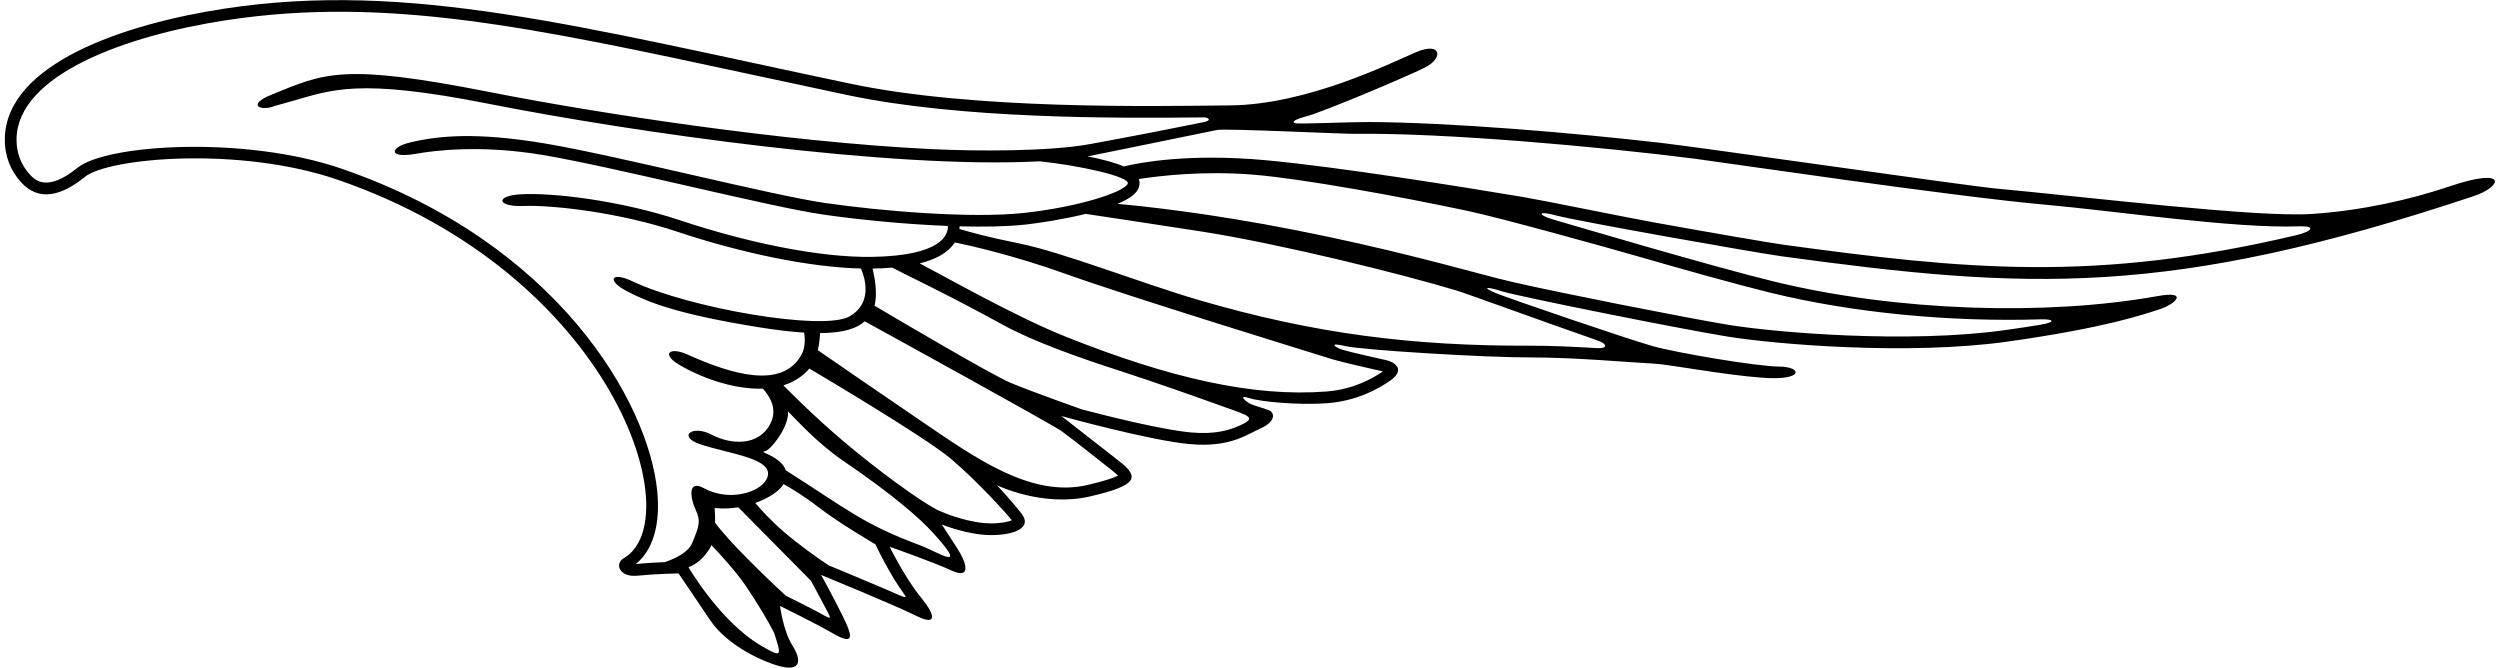 <?xml version="1.0" encoding="UTF-8"?>
<svg xmlns="http://www.w3.org/2000/svg" xmlns:xlink="http://www.w3.org/1999/xlink" width="535pt" height="143pt" viewBox="0 0 535 143" version="1.1">
<g id="surface1">
<path style=" stroke:none;fill-rule:nonzero;fill:rgb(0%,0%,0%);fill-opacity:1;" d="M 524.273 39.863 C 515.848 42.707 505.371 45.098 494.648 45.789 C 482.75 46.555 447.41 42.23 427.047 40.336 C 420.691 39.746 364.035 31.555 355.391 30.566 C 336.578 28.41 310.453 26.188 292.832 26.113 C 289.113 26.102 278.09 26.566 277.32 26.391 C 276.117 26.113 277.32 25.484 279.52 24.91 C 283.129 23.969 300.836 16.5 304.914 14.465 C 308.988 12.426 308.484 8.828 302.996 11.184 C 297.508 13.535 279.73 22.398 263.266 22.555 C 246.805 22.711 208.707 23.539 181.895 17.895 C 123.879 5.684 87.551 -4.168 48.086 1.84 C 26.566 5.117 1.312 13.641 1.031 29.664 C 0.965 33.406 2.301 36.613 4.574 39.074 C 8.336 43.152 13.141 41.934 18.16 37.855 C 23.176 33.781 51.215 31.238 72.223 38.453 C 131.27 58.723 147.727 111.191 133.477 119.465 C 131.492 120.613 132.48 123.605 136.434 123.199 C 140.383 122.793 145.203 122.711 145.203 122.711 C 145.203 122.711 148.188 127.047 151.953 132.691 C 155.715 138.336 163.992 142.02 167.633 142.738 C 171.27 143.461 171.566 141.312 169.566 138.113 C 167.566 134.914 166.93 129.68 166.93 129.68 C 166.93 129.68 173.824 133.02 178.215 135.531 C 182.605 138.039 182.77 136.688 180.258 131.668 C 177.75 126.652 175.711 123.031 175.711 123.031 C 175.711 123.031 191.723 129.605 196.109 131.801 C 200.504 133.996 200.312 131.758 197.016 127.762 C 193.723 123.766 190.387 117.008 190.387 117.008 C 190.387 117.008 199.547 120.211 203.625 122.09 C 207.699 123.973 207.102 120.805 204.789 117.246 C 202.484 113.688 201.551 112.242 201.551 112.242 C 201.551 112.242 207.07 114.512 212.09 114.512 C 217.105 114.512 220.957 112.926 218.621 109.93 C 216.289 106.934 213.344 103.84 213.344 103.84 C 213.344 103.84 223.066 108.594 233.258 106.238 C 243.449 103.887 243.906 102.125 239.594 98.758 C 235.281 95.387 227.141 89.035 227.141 89.035 C 227.141 89.035 245.953 94.25 254.578 95.035 C 263.203 95.82 266.738 93.031 269.875 91.621 C 273.012 90.207 272.852 88.293 271.512 87.77 C 270.172 87.25 268.066 86.746 267.281 86.277 C 266.496 85.805 264.93 84.395 267.281 85.18 C 269.633 85.965 277.945 86.754 284.059 86.285 C 290.176 85.812 294.852 83.367 297.676 81.328 C 300.496 79.289 298.969 77.562 296.445 77.027 C 293.926 76.488 288.922 75.332 287.352 74.863 C 285.785 74.391 284.059 73.156 287.82 74.047 C 291.586 74.934 318.082 76.52 327.492 76.492 C 336.898 76.465 350.07 77.645 353.68 77.801 C 357.285 77.957 368.57 80.223 377.352 80.848 C 386.133 81.477 385.664 78.477 380.801 78.449 C 375.934 78.426 358.668 75.477 353.652 74.066 C 348.633 72.656 322.289 63.688 319.781 62.59 C 317.273 61.492 317.918 61.234 321.367 62.328 C 324.816 63.422 359.234 70.324 369.578 72.008 C 379.922 73.695 408.402 76.09 429.57 73.109 C 450.734 70.133 458.777 67.27 462.195 66.172 C 465.613 65.074 468.465 62.148 461.723 63.363 C 438.105 67.613 406.051 66.699 379.535 60.223 C 365.719 56.848 335.727 47.934 332.434 46.992 C 329.141 46.051 328.746 44.949 333.137 46.137 C 337.523 47.324 375.637 54.078 381.426 54.867 C 433.66 61.988 463.871 63.805 529.395 41.965 C 535.508 39.926 536.816 35.629 524.273 39.863 Z M 142.297 120.293 C 140.547 120.363 138.262 120.488 136.176 120.703 C 136.129 120.707 136.105 120.703 136.062 120.707 C 139.727 117.734 141.352 112.281 140.648 105.105 C 138.781 86.047 119.238 51.938 73.039 36.078 C 52.496 29.027 22.832 30.828 16.578 35.91 C 10 41.254 7.395 38.434 6.414 37.371 C 4.48 35.277 3.488 32.629 3.539 29.711 C 3.777 15.996 26.902 7.602 48.465 4.32 C 82.641 -0.883 113.801 5.828 160.973 15.988 L 181.379 20.352 C 205.77 25.484 238.652 25.328 257.664 25.121 C 258.434 25.113 259.535 25.742 257.621 26.133 C 251.664 27.352 243.668 28.918 233.285 30.832 C 224.57 32.438 208.969 32.387 199.121 31.902 C 167.359 30.344 127.203 24.121 104.961 19.734 C 73.184 13.461 69.484 15.625 58.109 20.262 C 52.59 22.508 55.891 23.867 58.758 22.684 L 62.188 21.727 C 71.156 19.18 76.535 16.68 104.477 22.195 C 135.68 28.355 190.977 36.223 222.469 34.52 C 230.32 35.309 242.188 37.797 241.316 39.363 C 240.27 41.242 230.578 44.309 219.195 45.562 C 207.812 46.812 188.465 45.145 176.758 43.469 C 165.051 41.797 132.105 33.289 116.488 30.68 C 102.027 28.266 93.898 29.012 87.738 30.492 C 83.34 31.551 83.07 33.961 88.93 32.922 C 93.172 32.168 102.992 30.973 116.074 33.156 C 123.73 34.434 135.641 37.156 147.16 39.789 C 159.105 42.516 170.383 45.094 176.402 45.953 C 184.09 47.051 193.859 48.004 202.848 48.352 C 202.926 50.297 201.465 54.703 186.738 54.969 C 175.238 55.18 159.469 51.785 145.672 47.184 C 132.949 42.945 118.25 41.152 111.32 41.586 C 105.941 41.926 106.348 44.281 111.938 44.078 C 118.539 43.844 132.762 45.527 144.875 49.566 C 159.164 54.328 173.625 57.211 184.254 57.465 C 185.121 59.504 186.789 64.879 181.773 67.723 C 176.164 70.898 147.504 65.961 135.32 60.184 C 130.801 58.043 129.719 59.984 134.105 62.285 C 138.496 64.586 144.5 67.148 162.332 70.023 C 166.176 70.641 169.391 71.012 172.094 71.18 C 172.262 72.242 172.41 74.262 171.531 75.875 C 167.395 83.453 156.402 80.043 147.109 75.863 C 143.297 74.152 141.508 75.734 145.188 77.965 C 149.516 80.59 156.766 83.398 163.246 83.168 C 164.668 84.707 166.508 87.523 164.84 90.719 C 162.332 95.527 156.41 95.188 152.297 93.02 C 148.184 90.852 145.02 93.355 149.598 94.98 C 155.852 97.199 166.473 98.051 164.004 102.637 C 162.539 105.352 156.059 107.445 150.621 104.465 C 147.098 102.531 147.719 106.625 148.848 109.047 C 149.973 111.473 149.695 112.441 148.113 116.227 C 147.312 118.145 144.688 119.461 142.297 120.293 Z M 162.859 138.168 C 154.109 133.043 147.336 121.387 147.336 121.387 C 149.488 120.586 150.879 118.949 151.879 117.387 C 152.02 117.164 152.137 116.914 152.246 116.648 C 154.289 118.801 157.574 122.406 159.578 125.355 C 162.141 129.137 164.371 132.902 165.648 135.387 C 167.266 140.449 167.488 140.875 162.859 138.168 Z M 175.867 128.602 C 178.434 133.492 178.402 132.684 173.832 130.332 C 171.195 128.973 168.863 127.832 168.211 127.512 C 163.605 123.305 155.918 115.805 153.031 111.863 C 153.066 110.109 152.922 108.699 152.922 108.699 C 152.922 108.699 155.012 109.039 158 108.562 L 173.523 124.262 C 173.539 124.285 174.488 125.973 175.867 128.602 Z M 191.441 124.094 C 194.129 128.508 195.824 128.797 188.945 125.852 C 184.23 123.836 179.156 121.734 177.34 120.988 C 174.863 119.359 170.816 116.477 167.539 113.629 C 164.895 111.332 162.828 109.051 161.621 107.633 C 162.266 107.406 162.922 107.137 163.586 106.816 C 165.672 105.812 166.988 104.703 167.691 103.594 C 169.297 104.496 172.098 106.184 175.086 108.488 C 179.684 112.043 187.328 116.477 187.328 116.477 L 188.137 118.117 C 188.227 118.301 189.59 121.043 191.441 124.094 Z M 196.934 116.707 C 184.664 112.141 181.539 109.137 168.152 100.641 C 167.992 100.164 167.723 99.707 167.348 99.289 C 165.469 97.199 162.414 96.773 163.668 96.562 C 164.922 96.352 168.227 92 168.602 89.047 C 168.645 88.727 168.637 88.383 168.613 88.027 C 170.719 90.121 174.945 94.867 180.52 98.664 C 191.312 106.016 196.852 110.938 199.691 114.055 C 207.613 122.742 200.703 118.113 196.934 116.707 Z M 216.539 111.34 C 215.832 111.645 214.367 112.004 212.09 112.004 C 207.645 112.004 202.555 109.941 202.504 109.922 L 200.598 109.141 C 196.453 106.93 187.785 100.609 180.312 94.273 C 174.379 89.246 169.219 84.066 167.645 82.457 C 169.762 81.797 171.676 80.656 173.203 78.875 C 173.203 78.875 197.93 93.438 203.574 98.246 C 209.219 103.055 215.359 109.84 216.539 111.34 Z M 227.164 92.25 C 229.164 93.668 238.051 100.73 238.051 100.73 C 238.633 101.188 239.008 101.527 239.258 101.777 C 238.449 102.195 236.66 102.879 232.695 103.797 C 220.562 106.594 208.551 97.855 197.246 90.188 C 189.543 84.961 178.043 77.031 175.012 74.941 C 175.344 73.535 175.453 72.176 175.488 71.281 C 180.66 71.254 183.391 70.242 185.055 68.77 C 190.555 71.781 225.164 90.832 227.164 92.25 Z M 265.152 91.133 C 262.793 92.168 259.801 92.992 254.805 92.535 C 248.785 91.988 237.398 89.152 231.523 87.613 C 231.352 87.539 220.75 83.805 216.211 81.902 C 212.309 80.266 192.586 68.637 187.148 65.418 C 187.836 62.785 187.18 59.312 186.723 57.477 C 186.742 57.477 186.766 57.48 186.785 57.477 C 188.258 57.453 189.629 57.379 190.926 57.273 C 193.988 58.883 203.086 63.16 214.598 69.5 C 221.004 73.027 230.621 76.453 239.781 79.406 C 246.996 81.734 256.133 84.98 262.176 87.148 C 267.383 89.016 269.121 89.387 265.152 91.133 Z M 295.922 79.48 C 295.926 79.48 295.93 79.48 295.93 79.48 C 293.789 80.98 289.594 83.344 283.867 83.781 C 268.234 84.984 250.453 80.973 228.133 72.078 C 217.27 67.746 202.344 59.238 196.812 56.363 C 200.484 55.449 202.969 53.973 204.316 51.914 C 204.328 51.902 204.332 51.887 204.34 51.875 C 207.637 52.559 217.133 54.695 227.91 58.566 C 241.289 63.375 280.711 75.504 285.262 76.922 C 286.586 77.332 293.301 78.922 295.922 79.48 Z M 341.801 72.832 C 344.184 73.656 343.977 74.637 341.762 74.5 C 337.082 74.215 331.91 73.969 327.484 73.98 C 302.512 74.055 281.426 71.5 256.41 64.168 C 244.285 60.613 227.551 54.035 218.352 52.152 C 210.199 50.484 208.227 49.805 205.32 49.012 C 205.34 48.812 205.355 48.617 205.352 48.434 C 210.648 48.574 215.566 48.484 219.473 48.055 C 222.32 47.742 227.496 46.969 232.34 45.773 C 236.043 46.32 243.633 47.461 257.035 49.531 C 273.703 52.113 299.957 58.629 311.734 62.18 C 313.844 62.816 330.703 68.984 341.801 72.832 Z M 350.223 54.781 C 360.133 57.637 371.75 60.906 378.941 62.66 C 396.633 66.984 417.41 68.93 436.621 68.34 C 439.691 68.246 439.984 68.957 436.473 69.527 C 434.246 69.891 431.836 70.258 429.219 70.625 C 408.129 73.594 379.711 71.117 369.984 69.531 C 360.934 68.059 332.621 62.418 324.246 60.473 C 323.777 60.32 321 59.75 318.879 59.148 C 311.613 57.273 296.746 53.074 276.973 49.191 C 258.316 45.527 244.137 44.07 239.141 43.629 C 241.266 42.734 242.879 41.719 243.508 40.578 C 243.898 39.883 243.965 39.07 243.73 38.312 C 248.035 37.637 257.613 36.484 268.535 37.406 C 278.566 38.254 299.293 41.969 314.32 45.188 C 321.531 46.734 344.039 53.004 350.223 54.781 Z M 491.375 50.336 C 448.379 60.484 420.758 57.695 381.766 52.383 C 378.781 51.977 365.762 49.727 353.98 47.602 C 347.246 46.387 330.32 42.895 325.934 42.16 C 312.301 39.883 286.453 35.73 270.992 34.297 C 254.469 32.766 243.938 34.785 240.504 35.617 C 238.488 34.766 235.707 34.039 232.758 33.461 C 232.969 33.422 248.277 30.328 260.461 27.812 C 262.195 27.453 287.266 28.664 289.664 28.637 C 309.383 28.383 343.062 31.461 362.762 33.977 C 367.824 34.625 418.102 42.086 438.074 43.844 C 451.992 45.07 478.199 48.945 491.977 48.438 C 495.621 48.301 494.969 49.484 491.375 50.336 "/>
</g>
</svg>

